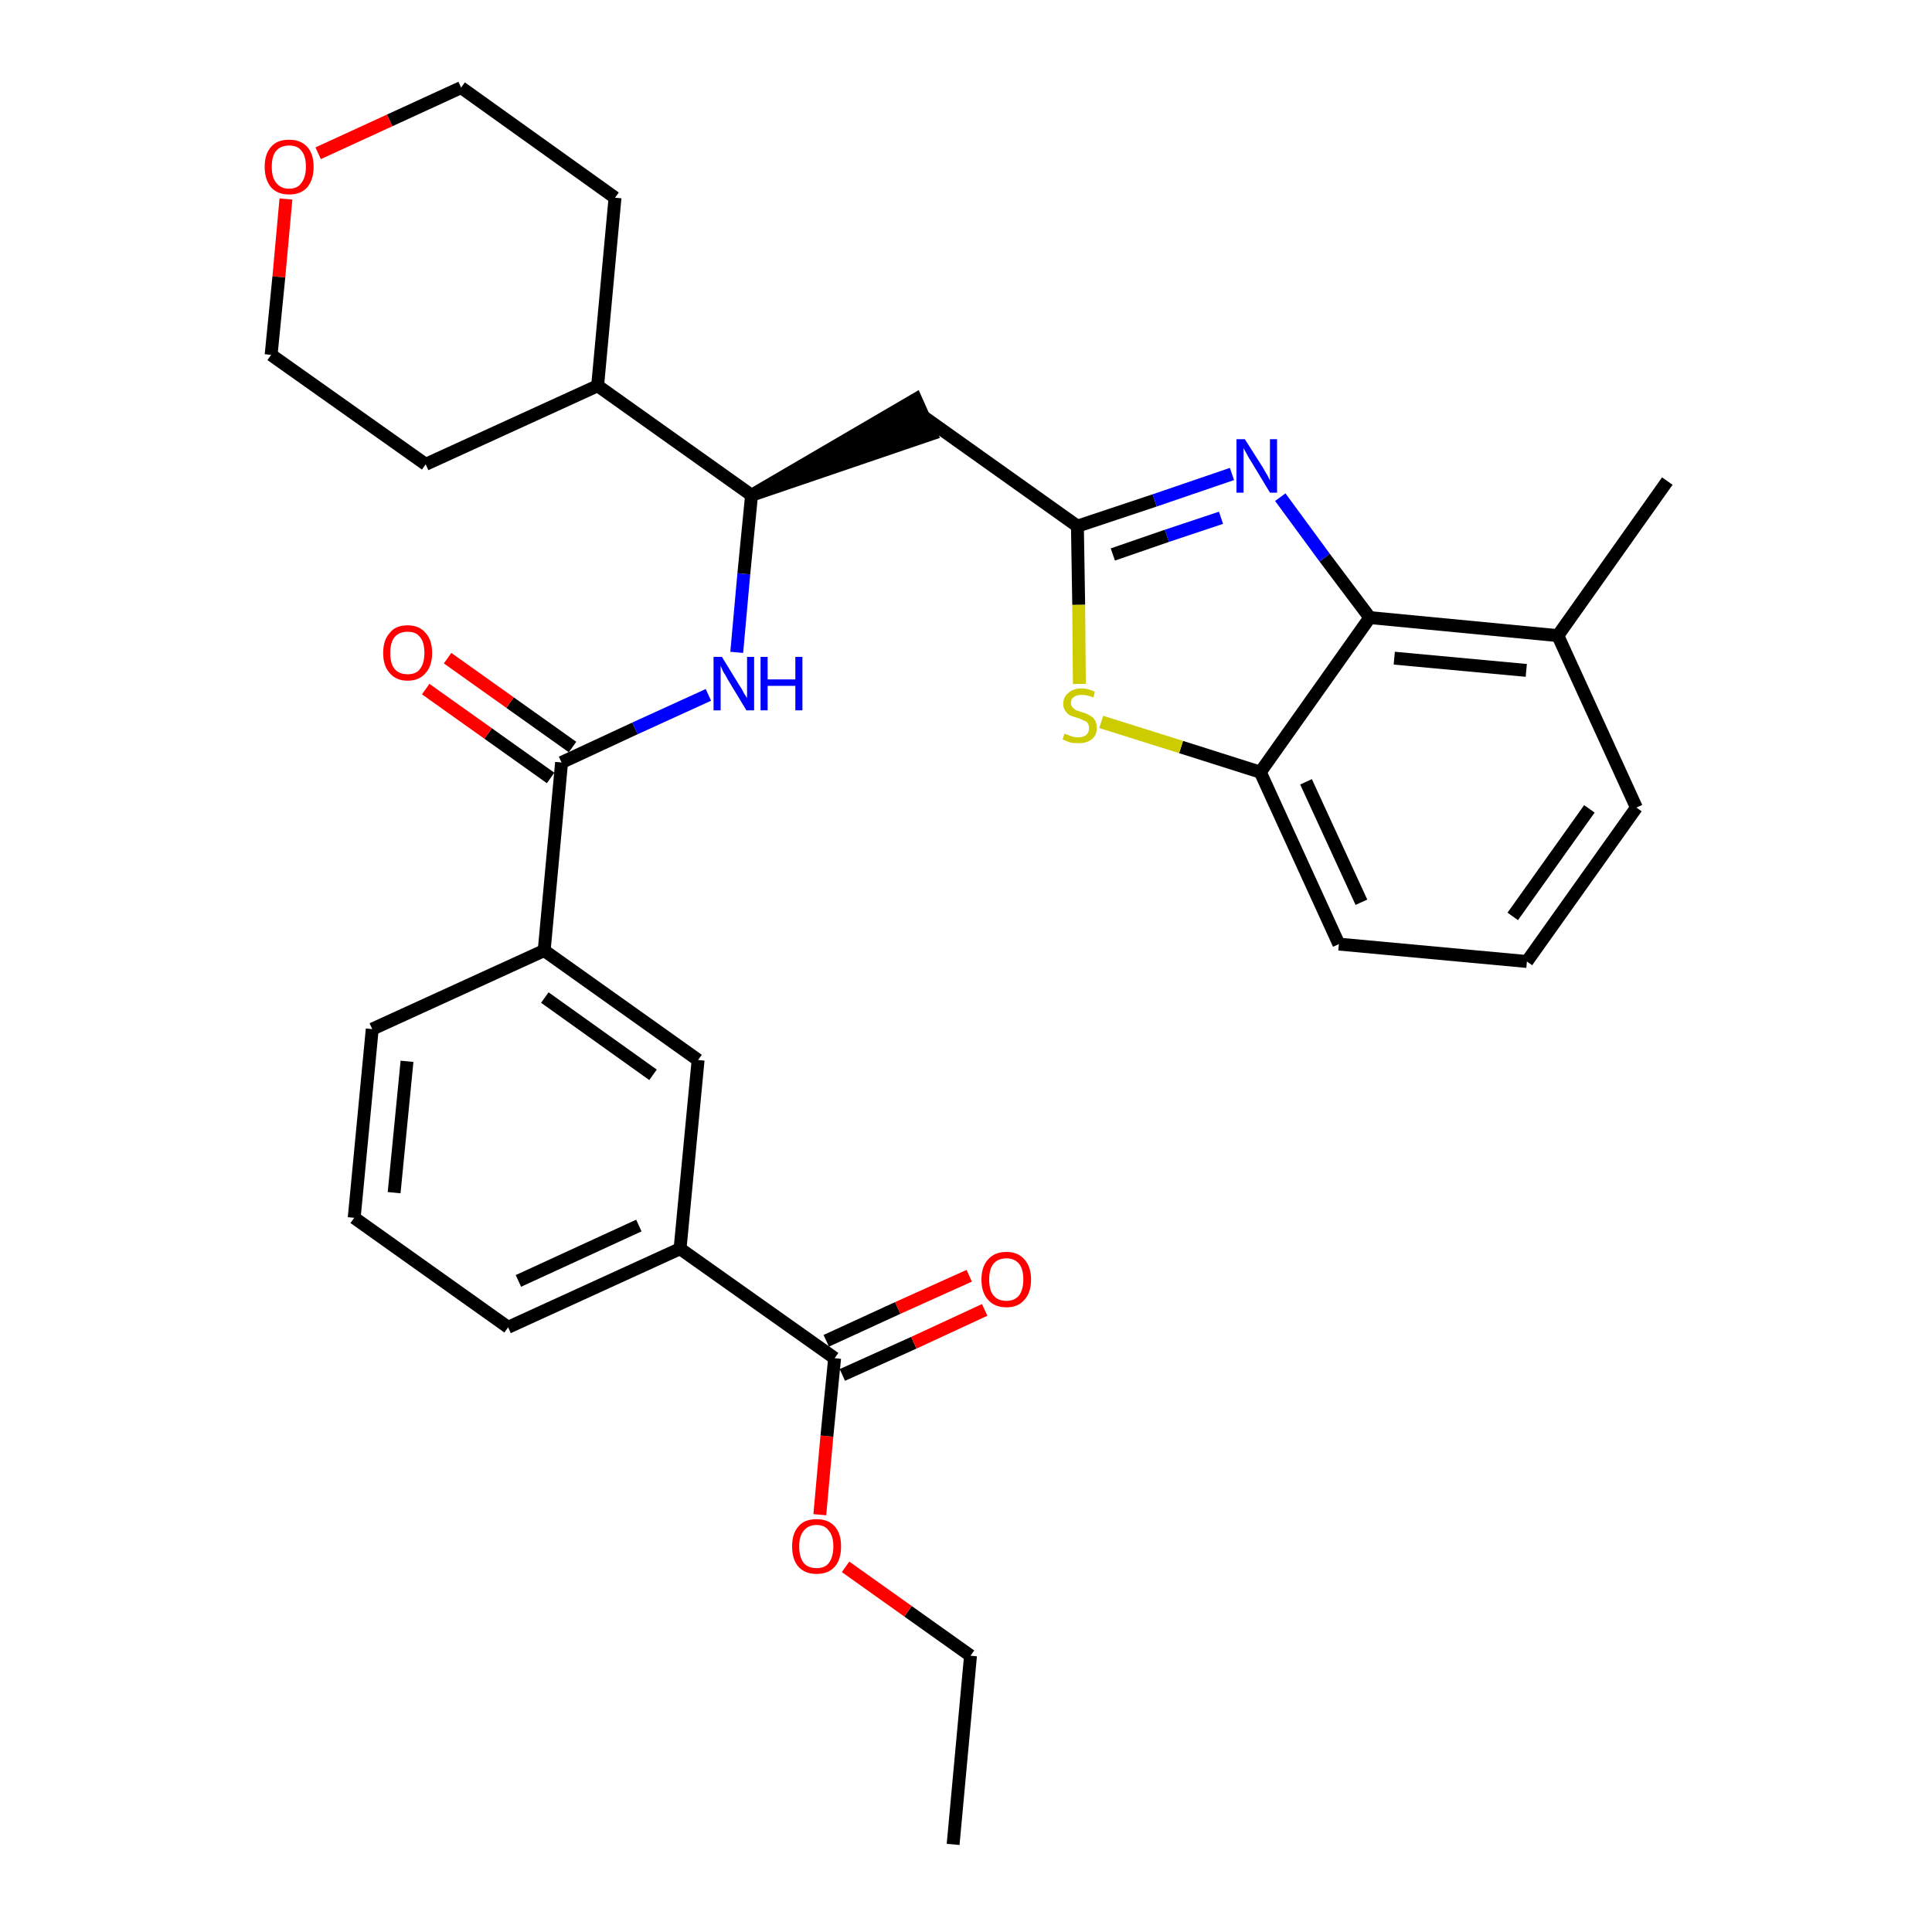<?xml version='1.0' encoding='iso-8859-1'?>
<svg version='1.1' baseProfile='full'
              xmlns='http://www.w3.org/2000/svg'
                      xmlns:rdkit='http://www.rdkit.org/xml'
                      xmlns:xlink='http://www.w3.org/1999/xlink'
                  xml:space='preserve'
width='300px' height='300px' viewBox='0 0 300 300'>
<!-- END OF HEADER -->
<path class='bond-0 atom-0 atom-1' d='M 148.0,286.4 L 150.7,257.1' style='fill:none;fill-rule:evenodd;stroke:#000000;stroke-width:2.0px;stroke-linecap:butt;stroke-linejoin:miter;stroke-opacity:1' />
<path class='bond-1 atom-1 atom-2' d='M 150.7,257.1 L 141.0,250.2' style='fill:none;fill-rule:evenodd;stroke:#000000;stroke-width:2.0px;stroke-linecap:butt;stroke-linejoin:miter;stroke-opacity:1' />
<path class='bond-1 atom-1 atom-2' d='M 141.0,250.2 L 131.3,243.3' style='fill:none;fill-rule:evenodd;stroke:#FF0000;stroke-width:2.0px;stroke-linecap:butt;stroke-linejoin:miter;stroke-opacity:1' />
<path class='bond-2 atom-2 atom-3' d='M 127.3,235.2 L 128.4,223.0' style='fill:none;fill-rule:evenodd;stroke:#FF0000;stroke-width:2.0px;stroke-linecap:butt;stroke-linejoin:miter;stroke-opacity:1' />
<path class='bond-2 atom-2 atom-3' d='M 128.4,223.0 L 129.6,210.9' style='fill:none;fill-rule:evenodd;stroke:#000000;stroke-width:2.0px;stroke-linecap:butt;stroke-linejoin:miter;stroke-opacity:1' />
<path class='bond-3 atom-3 atom-4' d='M 130.8,213.5 L 141.9,208.5' style='fill:none;fill-rule:evenodd;stroke:#000000;stroke-width:2.0px;stroke-linecap:butt;stroke-linejoin:miter;stroke-opacity:1' />
<path class='bond-3 atom-3 atom-4' d='M 141.9,208.5 L 152.9,203.4' style='fill:none;fill-rule:evenodd;stroke:#FF0000;stroke-width:2.0px;stroke-linecap:butt;stroke-linejoin:miter;stroke-opacity:1' />
<path class='bond-3 atom-3 atom-4' d='M 128.3,208.2 L 139.4,203.1' style='fill:none;fill-rule:evenodd;stroke:#000000;stroke-width:2.0px;stroke-linecap:butt;stroke-linejoin:miter;stroke-opacity:1' />
<path class='bond-3 atom-3 atom-4' d='M 139.4,203.1 L 150.5,198.1' style='fill:none;fill-rule:evenodd;stroke:#FF0000;stroke-width:2.0px;stroke-linecap:butt;stroke-linejoin:miter;stroke-opacity:1' />
<path class='bond-4 atom-3 atom-5' d='M 129.6,210.9 L 105.6,193.9' style='fill:none;fill-rule:evenodd;stroke:#000000;stroke-width:2.0px;stroke-linecap:butt;stroke-linejoin:miter;stroke-opacity:1' />
<path class='bond-5 atom-5 atom-6' d='M 105.6,193.9 L 78.9,206.1' style='fill:none;fill-rule:evenodd;stroke:#000000;stroke-width:2.0px;stroke-linecap:butt;stroke-linejoin:miter;stroke-opacity:1' />
<path class='bond-5 atom-5 atom-6' d='M 99.2,190.3 L 80.5,198.9' style='fill:none;fill-rule:evenodd;stroke:#000000;stroke-width:2.0px;stroke-linecap:butt;stroke-linejoin:miter;stroke-opacity:1' />
<path class='bond-31 atom-31 atom-5' d='M 108.4,164.6 L 105.6,193.9' style='fill:none;fill-rule:evenodd;stroke:#000000;stroke-width:2.0px;stroke-linecap:butt;stroke-linejoin:miter;stroke-opacity:1' />
<path class='bond-6 atom-6 atom-7' d='M 78.9,206.1 L 55.0,189.1' style='fill:none;fill-rule:evenodd;stroke:#000000;stroke-width:2.0px;stroke-linecap:butt;stroke-linejoin:miter;stroke-opacity:1' />
<path class='bond-7 atom-7 atom-8' d='M 55.0,189.1 L 57.8,159.8' style='fill:none;fill-rule:evenodd;stroke:#000000;stroke-width:2.0px;stroke-linecap:butt;stroke-linejoin:miter;stroke-opacity:1' />
<path class='bond-7 atom-7 atom-8' d='M 61.2,185.2 L 63.2,164.8' style='fill:none;fill-rule:evenodd;stroke:#000000;stroke-width:2.0px;stroke-linecap:butt;stroke-linejoin:miter;stroke-opacity:1' />
<path class='bond-8 atom-8 atom-9' d='M 57.8,159.8 L 84.5,147.6' style='fill:none;fill-rule:evenodd;stroke:#000000;stroke-width:2.0px;stroke-linecap:butt;stroke-linejoin:miter;stroke-opacity:1' />
<path class='bond-9 atom-9 atom-10' d='M 84.5,147.6 L 87.2,118.4' style='fill:none;fill-rule:evenodd;stroke:#000000;stroke-width:2.0px;stroke-linecap:butt;stroke-linejoin:miter;stroke-opacity:1' />
<path class='bond-30 atom-9 atom-31' d='M 84.5,147.6 L 108.4,164.6' style='fill:none;fill-rule:evenodd;stroke:#000000;stroke-width:2.0px;stroke-linecap:butt;stroke-linejoin:miter;stroke-opacity:1' />
<path class='bond-30 atom-9 atom-31' d='M 84.6,154.9 L 101.4,166.9' style='fill:none;fill-rule:evenodd;stroke:#000000;stroke-width:2.0px;stroke-linecap:butt;stroke-linejoin:miter;stroke-opacity:1' />
<path class='bond-10 atom-10 atom-11' d='M 88.9,116.0 L 79.2,109.1' style='fill:none;fill-rule:evenodd;stroke:#000000;stroke-width:2.0px;stroke-linecap:butt;stroke-linejoin:miter;stroke-opacity:1' />
<path class='bond-10 atom-10 atom-11' d='M 79.2,109.1 L 69.5,102.2' style='fill:none;fill-rule:evenodd;stroke:#FF0000;stroke-width:2.0px;stroke-linecap:butt;stroke-linejoin:miter;stroke-opacity:1' />
<path class='bond-10 atom-10 atom-11' d='M 85.5,120.8 L 75.8,113.9' style='fill:none;fill-rule:evenodd;stroke:#000000;stroke-width:2.0px;stroke-linecap:butt;stroke-linejoin:miter;stroke-opacity:1' />
<path class='bond-10 atom-10 atom-11' d='M 75.8,113.9 L 66.1,107.0' style='fill:none;fill-rule:evenodd;stroke:#FF0000;stroke-width:2.0px;stroke-linecap:butt;stroke-linejoin:miter;stroke-opacity:1' />
<path class='bond-11 atom-10 atom-12' d='M 87.2,118.4 L 98.6,113.1' style='fill:none;fill-rule:evenodd;stroke:#000000;stroke-width:2.0px;stroke-linecap:butt;stroke-linejoin:miter;stroke-opacity:1' />
<path class='bond-11 atom-10 atom-12' d='M 98.6,113.1 L 110.0,107.9' style='fill:none;fill-rule:evenodd;stroke:#0000FF;stroke-width:2.0px;stroke-linecap:butt;stroke-linejoin:miter;stroke-opacity:1' />
<path class='bond-12 atom-12 atom-13' d='M 114.4,101.3 L 115.5,89.1' style='fill:none;fill-rule:evenodd;stroke:#0000FF;stroke-width:2.0px;stroke-linecap:butt;stroke-linejoin:miter;stroke-opacity:1' />
<path class='bond-12 atom-12 atom-13' d='M 115.5,89.1 L 116.7,76.9' style='fill:none;fill-rule:evenodd;stroke:#000000;stroke-width:2.0px;stroke-linecap:butt;stroke-linejoin:miter;stroke-opacity:1' />
<path class='bond-13 atom-13 atom-14' d='M 116.7,76.9 L 144.6,67.4 L 142.2,62.0 Z' style='fill:#000000;fill-rule:evenodd;fill-opacity:1;stroke:#000000;stroke-width:2.0px;stroke-linecap:butt;stroke-linejoin:miter;stroke-opacity:1;' />
<path class='bond-24 atom-13 atom-25' d='M 116.7,76.9 L 92.8,59.9' style='fill:none;fill-rule:evenodd;stroke:#000000;stroke-width:2.0px;stroke-linecap:butt;stroke-linejoin:miter;stroke-opacity:1' />
<path class='bond-14 atom-14 atom-15' d='M 143.4,64.7 L 167.3,81.7' style='fill:none;fill-rule:evenodd;stroke:#000000;stroke-width:2.0px;stroke-linecap:butt;stroke-linejoin:miter;stroke-opacity:1' />
<path class='bond-15 atom-15 atom-16' d='M 167.3,81.7 L 179.3,77.7' style='fill:none;fill-rule:evenodd;stroke:#000000;stroke-width:2.0px;stroke-linecap:butt;stroke-linejoin:miter;stroke-opacity:1' />
<path class='bond-15 atom-15 atom-16' d='M 179.3,77.7 L 191.3,73.6' style='fill:none;fill-rule:evenodd;stroke:#0000FF;stroke-width:2.0px;stroke-linecap:butt;stroke-linejoin:miter;stroke-opacity:1' />
<path class='bond-15 atom-15 atom-16' d='M 172.8,86.1 L 181.2,83.2' style='fill:none;fill-rule:evenodd;stroke:#000000;stroke-width:2.0px;stroke-linecap:butt;stroke-linejoin:miter;stroke-opacity:1' />
<path class='bond-15 atom-15 atom-16' d='M 181.2,83.2 L 189.6,80.4' style='fill:none;fill-rule:evenodd;stroke:#0000FF;stroke-width:2.0px;stroke-linecap:butt;stroke-linejoin:miter;stroke-opacity:1' />
<path class='bond-32 atom-24 atom-15' d='M 167.6,106.2 L 167.5,93.9' style='fill:none;fill-rule:evenodd;stroke:#CCCC00;stroke-width:2.0px;stroke-linecap:butt;stroke-linejoin:miter;stroke-opacity:1' />
<path class='bond-32 atom-24 atom-15' d='M 167.5,93.9 L 167.3,81.7' style='fill:none;fill-rule:evenodd;stroke:#000000;stroke-width:2.0px;stroke-linecap:butt;stroke-linejoin:miter;stroke-opacity:1' />
<path class='bond-16 atom-16 atom-17' d='M 198.8,77.2 L 205.7,86.6' style='fill:none;fill-rule:evenodd;stroke:#0000FF;stroke-width:2.0px;stroke-linecap:butt;stroke-linejoin:miter;stroke-opacity:1' />
<path class='bond-16 atom-16 atom-17' d='M 205.7,86.6 L 212.7,95.9' style='fill:none;fill-rule:evenodd;stroke:#000000;stroke-width:2.0px;stroke-linecap:butt;stroke-linejoin:miter;stroke-opacity:1' />
<path class='bond-17 atom-17 atom-18' d='M 212.7,95.9 L 241.9,98.7' style='fill:none;fill-rule:evenodd;stroke:#000000;stroke-width:2.0px;stroke-linecap:butt;stroke-linejoin:miter;stroke-opacity:1' />
<path class='bond-17 atom-17 atom-18' d='M 216.5,102.2 L 237.0,104.1' style='fill:none;fill-rule:evenodd;stroke:#000000;stroke-width:2.0px;stroke-linecap:butt;stroke-linejoin:miter;stroke-opacity:1' />
<path class='bond-34 atom-23 atom-17' d='M 195.7,119.9 L 212.7,95.9' style='fill:none;fill-rule:evenodd;stroke:#000000;stroke-width:2.0px;stroke-linecap:butt;stroke-linejoin:miter;stroke-opacity:1' />
<path class='bond-18 atom-18 atom-19' d='M 241.9,98.7 L 258.9,74.7' style='fill:none;fill-rule:evenodd;stroke:#000000;stroke-width:2.0px;stroke-linecap:butt;stroke-linejoin:miter;stroke-opacity:1' />
<path class='bond-19 atom-18 atom-20' d='M 241.9,98.7 L 254.1,125.4' style='fill:none;fill-rule:evenodd;stroke:#000000;stroke-width:2.0px;stroke-linecap:butt;stroke-linejoin:miter;stroke-opacity:1' />
<path class='bond-20 atom-20 atom-21' d='M 254.1,125.4 L 237.1,149.3' style='fill:none;fill-rule:evenodd;stroke:#000000;stroke-width:2.0px;stroke-linecap:butt;stroke-linejoin:miter;stroke-opacity:1' />
<path class='bond-20 atom-20 atom-21' d='M 246.8,125.6 L 234.9,142.3' style='fill:none;fill-rule:evenodd;stroke:#000000;stroke-width:2.0px;stroke-linecap:butt;stroke-linejoin:miter;stroke-opacity:1' />
<path class='bond-21 atom-21 atom-22' d='M 237.1,149.3 L 207.9,146.6' style='fill:none;fill-rule:evenodd;stroke:#000000;stroke-width:2.0px;stroke-linecap:butt;stroke-linejoin:miter;stroke-opacity:1' />
<path class='bond-22 atom-22 atom-23' d='M 207.9,146.6 L 195.7,119.9' style='fill:none;fill-rule:evenodd;stroke:#000000;stroke-width:2.0px;stroke-linecap:butt;stroke-linejoin:miter;stroke-opacity:1' />
<path class='bond-22 atom-22 atom-23' d='M 211.4,140.1 L 202.8,121.4' style='fill:none;fill-rule:evenodd;stroke:#000000;stroke-width:2.0px;stroke-linecap:butt;stroke-linejoin:miter;stroke-opacity:1' />
<path class='bond-23 atom-23 atom-24' d='M 195.7,119.9 L 183.4,116.0' style='fill:none;fill-rule:evenodd;stroke:#000000;stroke-width:2.0px;stroke-linecap:butt;stroke-linejoin:miter;stroke-opacity:1' />
<path class='bond-23 atom-23 atom-24' d='M 183.4,116.0 L 171.0,112.1' style='fill:none;fill-rule:evenodd;stroke:#CCCC00;stroke-width:2.0px;stroke-linecap:butt;stroke-linejoin:miter;stroke-opacity:1' />
<path class='bond-25 atom-25 atom-26' d='M 92.8,59.9 L 95.5,30.7' style='fill:none;fill-rule:evenodd;stroke:#000000;stroke-width:2.0px;stroke-linecap:butt;stroke-linejoin:miter;stroke-opacity:1' />
<path class='bond-33 atom-30 atom-25' d='M 66.1,72.1 L 92.8,59.9' style='fill:none;fill-rule:evenodd;stroke:#000000;stroke-width:2.0px;stroke-linecap:butt;stroke-linejoin:miter;stroke-opacity:1' />
<path class='bond-26 atom-26 atom-27' d='M 95.5,30.7 L 71.6,13.6' style='fill:none;fill-rule:evenodd;stroke:#000000;stroke-width:2.0px;stroke-linecap:butt;stroke-linejoin:miter;stroke-opacity:1' />
<path class='bond-27 atom-27 atom-28' d='M 71.6,13.6 L 60.5,18.7' style='fill:none;fill-rule:evenodd;stroke:#000000;stroke-width:2.0px;stroke-linecap:butt;stroke-linejoin:miter;stroke-opacity:1' />
<path class='bond-27 atom-27 atom-28' d='M 60.5,18.7 L 49.4,23.8' style='fill:none;fill-rule:evenodd;stroke:#FF0000;stroke-width:2.0px;stroke-linecap:butt;stroke-linejoin:miter;stroke-opacity:1' />
<path class='bond-28 atom-28 atom-29' d='M 44.4,30.9 L 43.3,43.0' style='fill:none;fill-rule:evenodd;stroke:#FF0000;stroke-width:2.0px;stroke-linecap:butt;stroke-linejoin:miter;stroke-opacity:1' />
<path class='bond-28 atom-28 atom-29' d='M 43.3,43.0 L 42.1,55.1' style='fill:none;fill-rule:evenodd;stroke:#000000;stroke-width:2.0px;stroke-linecap:butt;stroke-linejoin:miter;stroke-opacity:1' />
<path class='bond-29 atom-29 atom-30' d='M 42.1,55.1 L 66.1,72.1' style='fill:none;fill-rule:evenodd;stroke:#000000;stroke-width:2.0px;stroke-linecap:butt;stroke-linejoin:miter;stroke-opacity:1' />
<path  class='atom-2' d='M 123.0 240.1
Q 123.0 238.1, 124.0 237.0
Q 124.9 235.9, 126.8 235.9
Q 128.6 235.9, 129.6 237.0
Q 130.6 238.1, 130.6 240.1
Q 130.6 242.2, 129.6 243.3
Q 128.6 244.4, 126.8 244.4
Q 125.0 244.4, 124.0 243.3
Q 123.0 242.2, 123.0 240.1
M 126.8 243.5
Q 128.1 243.5, 128.7 242.7
Q 129.4 241.8, 129.4 240.1
Q 129.4 238.5, 128.7 237.7
Q 128.1 236.8, 126.8 236.8
Q 125.5 236.8, 124.8 237.7
Q 124.1 238.5, 124.1 240.1
Q 124.1 241.8, 124.8 242.7
Q 125.5 243.5, 126.8 243.5
' fill='#FF0000'/>
<path  class='atom-4' d='M 152.4 198.7
Q 152.4 196.7, 153.4 195.6
Q 154.4 194.4, 156.3 194.4
Q 158.1 194.4, 159.1 195.6
Q 160.1 196.7, 160.1 198.7
Q 160.1 200.7, 159.1 201.8
Q 158.1 203.0, 156.3 203.0
Q 154.4 203.0, 153.4 201.8
Q 152.4 200.7, 152.4 198.7
M 156.3 202.0
Q 157.5 202.0, 158.2 201.2
Q 158.9 200.3, 158.9 198.7
Q 158.9 197.0, 158.2 196.2
Q 157.5 195.4, 156.3 195.4
Q 155.0 195.4, 154.3 196.2
Q 153.6 197.0, 153.6 198.7
Q 153.6 200.4, 154.3 201.2
Q 155.0 202.0, 156.3 202.0
' fill='#FF0000'/>
<path  class='atom-11' d='M 59.5 101.4
Q 59.5 99.4, 60.5 98.3
Q 61.4 97.1, 63.3 97.1
Q 65.1 97.1, 66.1 98.3
Q 67.1 99.4, 67.1 101.4
Q 67.1 103.4, 66.1 104.5
Q 65.1 105.7, 63.3 105.7
Q 61.5 105.7, 60.5 104.5
Q 59.5 103.4, 59.5 101.4
M 63.3 104.7
Q 64.6 104.7, 65.2 103.9
Q 65.9 103.0, 65.9 101.4
Q 65.9 99.7, 65.2 98.9
Q 64.6 98.1, 63.3 98.1
Q 62.0 98.1, 61.3 98.9
Q 60.6 99.7, 60.6 101.4
Q 60.6 103.1, 61.3 103.9
Q 62.0 104.7, 63.3 104.7
' fill='#FF0000'/>
<path  class='atom-12' d='M 112.1 102.0
L 114.8 106.4
Q 115.1 106.8, 115.5 107.6
Q 116.0 108.4, 116.0 108.4
L 116.0 102.0
L 117.1 102.0
L 117.1 110.3
L 115.9 110.3
L 113.0 105.5
Q 112.7 104.9, 112.3 104.3
Q 112.0 103.6, 111.9 103.4
L 111.9 110.3
L 110.8 110.3
L 110.8 102.0
L 112.1 102.0
' fill='#0000FF'/>
<path  class='atom-12' d='M 118.1 102.0
L 119.2 102.0
L 119.2 105.5
L 123.5 105.5
L 123.5 102.0
L 124.6 102.0
L 124.6 110.3
L 123.5 110.3
L 123.5 106.5
L 119.2 106.5
L 119.2 110.3
L 118.1 110.3
L 118.1 102.0
' fill='#0000FF'/>
<path  class='atom-16' d='M 193.3 68.2
L 196.1 72.6
Q 196.3 73.0, 196.8 73.8
Q 197.2 74.6, 197.2 74.6
L 197.2 68.2
L 198.3 68.2
L 198.3 76.5
L 197.2 76.5
L 194.3 71.7
Q 193.9 71.1, 193.6 70.5
Q 193.2 69.8, 193.1 69.6
L 193.1 76.5
L 192.0 76.5
L 192.0 68.2
L 193.3 68.2
' fill='#0000FF'/>
<path  class='atom-24' d='M 165.3 113.9
Q 165.4 114.0, 165.8 114.1
Q 166.2 114.3, 166.6 114.4
Q 167.0 114.5, 167.4 114.5
Q 168.2 114.5, 168.7 114.1
Q 169.1 113.7, 169.1 113.1
Q 169.1 112.6, 168.9 112.3
Q 168.7 112.0, 168.3 111.9
Q 168.0 111.7, 167.4 111.5
Q 166.7 111.3, 166.2 111.1
Q 165.8 110.9, 165.5 110.5
Q 165.1 110.0, 165.1 109.3
Q 165.1 108.2, 165.9 107.6
Q 166.6 106.9, 168.0 106.9
Q 168.9 106.9, 170.0 107.4
L 169.8 108.3
Q 168.8 107.9, 168.0 107.9
Q 167.2 107.9, 166.8 108.2
Q 166.3 108.5, 166.3 109.1
Q 166.3 109.6, 166.5 109.8
Q 166.8 110.1, 167.1 110.3
Q 167.5 110.4, 168.0 110.6
Q 168.8 110.8, 169.2 111.1
Q 169.7 111.3, 170.0 111.8
Q 170.3 112.2, 170.3 113.1
Q 170.3 114.2, 169.5 114.8
Q 168.8 115.4, 167.5 115.4
Q 166.7 115.4, 166.2 115.3
Q 165.6 115.1, 165.0 114.8
L 165.3 113.9
' fill='#CCCC00'/>
<path  class='atom-28' d='M 41.1 25.9
Q 41.1 23.9, 42.1 22.8
Q 43.0 21.7, 44.9 21.7
Q 46.7 21.7, 47.7 22.8
Q 48.7 23.9, 48.7 25.9
Q 48.7 27.9, 47.7 29.1
Q 46.7 30.2, 44.9 30.2
Q 43.1 30.2, 42.1 29.1
Q 41.1 27.9, 41.1 25.9
M 44.9 29.3
Q 46.2 29.3, 46.8 28.4
Q 47.5 27.5, 47.5 25.9
Q 47.5 24.2, 46.8 23.4
Q 46.2 22.6, 44.9 22.6
Q 43.6 22.6, 42.9 23.4
Q 42.2 24.2, 42.2 25.9
Q 42.2 27.6, 42.9 28.4
Q 43.6 29.3, 44.9 29.3
' fill='#FF0000'/>
</svg>
